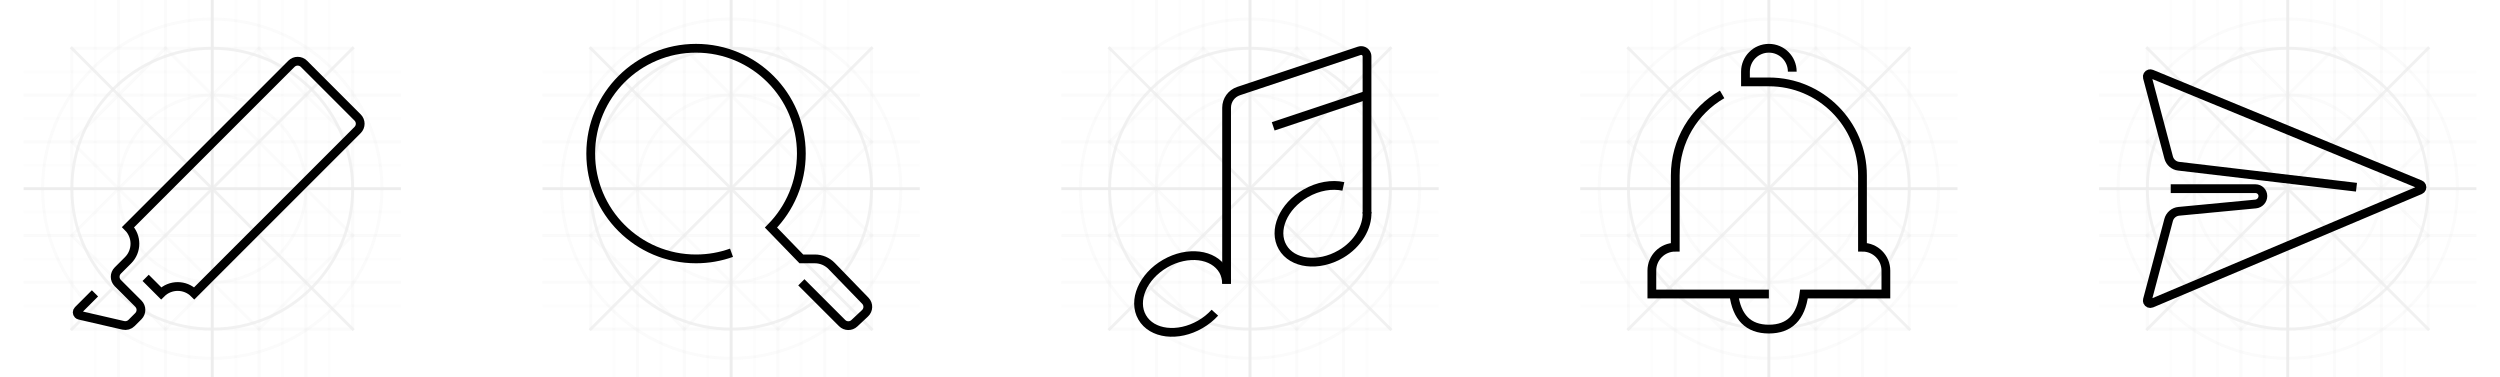 <?xml version="1.0" encoding="UTF-8"?>
<svg width="1696px" height="256px" viewBox="0 0 1696 256" version="1.1" xmlns="http://www.w3.org/2000/svg" xmlns:xlink="http://www.w3.org/1999/xlink">
    <title>look-and-feel-light</title>
    <g id="look-and-feel-light" stroke="none" stroke-width="1" fill="none" fill-rule="evenodd" transform="translate(0, 0)">
        <g id="marrker" transform="translate(16, 0)">
            <g id="Group" opacity="0.35" stroke="#979797" stroke-width="1.984">
                <g id="grid" opacity="0.501">
                    <rect id="Rectangle" opacity="0.25" x="32.744" y="32.744" width="190.512" height="190.512"></rect>
                    <circle id="Oval" opacity="0.75" cx="128" cy="128" r="95.256"></circle>
                    <circle id="Oval-Copy-2" opacity="0.25" cx="128" cy="128" r="63.504"></circle>
                    <circle id="Oval-Copy" opacity="0.25" cx="128" cy="128" r="115.101"></circle>
                    <line x1="0.992" y1="128" x2="255.008" y2="128" id="Line" stroke-linecap="square"></line>
                    <line x1="0.992" y1="96.248" x2="255.008" y2="96.248" id="Line-Copy" opacity="0.25" stroke-linecap="square"></line>
                    <line x1="255.008" y1="112.124" x2="0.992" y2="112.124" id="Line-13" opacity="0.1" stroke-linecap="square"></line>
                    <line x1="255.008" y1="80.372" x2="0.992" y2="80.372" id="Line-13-Copy-2" opacity="0.1" stroke-linecap="square"></line>
                    <line x1="255.008" y1="48.62" x2="0.992" y2="48.62" id="Line-13-Copy-3" opacity="0.1" stroke-linecap="square"></line>
                    <line x1="255.008" y1="143.876" x2="0.992" y2="143.876" id="Line-13-Copy" opacity="0.1" stroke-linecap="square"></line>
                    <line x1="255.008" y1="175.628" x2="0.992" y2="175.628" id="Line-13-Copy-4" opacity="0.1" stroke-linecap="square"></line>
                    <line x1="255.008" y1="207.38" x2="0.992" y2="207.38" id="Line-13-Copy-5" opacity="0.1" stroke-linecap="square"></line>
                    <line x1="0.992" y1="64.496" x2="255.008" y2="64.496" id="Line-Copy-4" opacity="0.25" stroke-linecap="square"></line>
                    <line x1="0.992" y1="159.752" x2="255.008" y2="159.752" id="Line-Copy-2" opacity="0.25" stroke-linecap="square"></line>
                    <line x1="0.992" y1="191.504" x2="255.008" y2="191.504" id="Line-Copy-3" opacity="0.25" stroke-linecap="square"></line>
                    <line x1="128" y1="0.992" x2="128" y2="255.008" id="Line-2" stroke-linecap="square"></line>
                    <line x1="159.752" y1="0.992" x2="159.752" y2="255.008" id="Line-2-Copy" opacity="0.25" stroke-linecap="square"></line>
                    <line x1="96.248" y1="0.992" x2="96.248" y2="255.008" id="Line-2-Copy-3" opacity="0.25" stroke-linecap="square"></line>
                    <line x1="64.496" y1="0.992" x2="64.496" y2="255.008" id="Line-2-Copy-4" opacity="0.25" stroke-linecap="square"></line>
                    <line x1="191.504" y1="0.992" x2="191.504" y2="255.008" id="Line-2-Copy-2" opacity="0.25" stroke-linecap="square"></line>
                    <line x1="32.744" y1="223.256" x2="223.256" y2="32.744" id="Line-3" opacity="0.75" stroke-linecap="square"></line>
                    <line x1="32.744" y1="32.744" x2="223.256" y2="223.256" id="Line-4" opacity="0.75" stroke-linecap="square"></line>
                    <line x1="96.248" y1="32.744" x2="223.256" y2="159.752" id="Line-5" opacity="0.25" stroke-linecap="square"></line>
                    <line x1="159.752" y1="32.744" x2="223.256" y2="96.248" id="Line-6" opacity="0.25" stroke-linecap="square"></line>
                    <line x1="32.744" y1="96.248" x2="159.752" y2="223.256" id="Line-7" opacity="0.25" stroke-linecap="square"></line>
                    <line x1="32.744" y1="159.752" x2="96.248" y2="223.256" id="Line-8" opacity="0.25" stroke-linecap="square"></line>
                    <line x1="96.248" y1="223.256" x2="223.256" y2="96.248" id="Line-9" opacity="0.25" stroke-linecap="square"></line>
                    <line x1="159.752" y1="223.256" x2="223.256" y2="159.752" id="Line-10" opacity="0.25" stroke-linecap="square"></line>
                    <line x1="32.744" y1="159.752" x2="159.752" y2="32.744" id="Line-11" opacity="0.25" stroke-linecap="square"></line>
                    <line x1="32.744" y1="96.248" x2="96.248" y2="32.744" id="Line-12" opacity="0.25" stroke-linecap="square"></line>
                    <line x1="112.124" y1="255.008" x2="112.124" y2="0.992" id="Line-14" opacity="0.1" stroke-linecap="square"></line>
                    <line x1="143.876" y1="255.008" x2="143.876" y2="0.992" id="Line-14-Copy-3" opacity="0.1" stroke-linecap="square"></line>
                    <line x1="175.628" y1="255.008" x2="175.628" y2="0.992" id="Line-14-Copy-4" opacity="0.1" stroke-linecap="square"></line>
                    <line x1="207.38" y1="255.008" x2="207.38" y2="0.992" id="Line-14-Copy-5" opacity="0.1" stroke-linecap="square"></line>
                    <line x1="80.372" y1="255.008" x2="80.372" y2="0.992" id="Line-14-Copy" opacity="0.1" stroke-linecap="square"></line>
                    <line x1="48.62" y1="255.008" x2="48.62" y2="0.992" id="Line-14-Copy-2" opacity="0.1" stroke-linecap="square"></line>
                </g>
            </g>
            <path d="M222.264,158.76 L238.5,158.76 C239.605,158.76 240.5,157.864 240.5,156.76 C240.5,156.385 240.395,156.018 240.196,155.7 L224.026,129.828 C222.93,128.073 221.007,127.008 218.938,127.008 L212.388,127.008 C209.074,127.008 206.388,129.694 206.388,133.008 L206.388,152.76 C206.388,156.073 203.701,158.76 200.388,158.76 L190.512,158.76 C181.744,158.76 174.636,165.868 174.636,174.636 L174.636,174.636 L174.636,174.636 L17.907,174.636 C14.593,174.636 11.907,171.949 11.907,168.636 L11.907,117.132 C11.907,113.818 14.593,111.132 17.907,111.132 L174.636,111.132 L174.636,111.132 C174.636,119.9 181.744,127.008 190.512,127.008 L190.512,127.008 L190.512,127.008 L190.512,141.891" id="Path-5" stroke="#000000" stroke-width="5.953" transform="translate(127.008, 142.884) rotate(135) translate(-127.008, -142.884) "></path>
        </g>
        <g id="paper-plane" transform="translate(1424, 0)">
            <g id="Group" opacity="0.35" stroke="#979797" stroke-width="1.984">
                <g id="grid" opacity="0.501">
                    <rect id="Rectangle" opacity="0.25" x="32.744" y="32.744" width="190.512" height="190.512"></rect>
                    <circle id="Oval" opacity="0.75" cx="128" cy="128" r="95.256"></circle>
                    <circle id="Oval-Copy-2" opacity="0.25" cx="128" cy="128" r="63.504"></circle>
                    <circle id="Oval-Copy" opacity="0.25" cx="128" cy="128" r="115.101"></circle>
                    <line x1="0.992" y1="128" x2="255.008" y2="128" id="Line" stroke-linecap="square"></line>
                    <line x1="0.992" y1="96.248" x2="255.008" y2="96.248" id="Line-Copy" opacity="0.25" stroke-linecap="square"></line>
                    <line x1="255.008" y1="112.124" x2="0.992" y2="112.124" id="Line-13" opacity="0.1" stroke-linecap="square"></line>
                    <line x1="255.008" y1="80.372" x2="0.992" y2="80.372" id="Line-13-Copy-2" opacity="0.1" stroke-linecap="square"></line>
                    <line x1="255.008" y1="48.62" x2="0.992" y2="48.62" id="Line-13-Copy-3" opacity="0.1" stroke-linecap="square"></line>
                    <line x1="255.008" y1="143.876" x2="0.992" y2="143.876" id="Line-13-Copy" opacity="0.1" stroke-linecap="square"></line>
                    <line x1="255.008" y1="175.628" x2="0.992" y2="175.628" id="Line-13-Copy-4" opacity="0.1" stroke-linecap="square"></line>
                    <line x1="255.008" y1="207.38" x2="0.992" y2="207.38" id="Line-13-Copy-5" opacity="0.1" stroke-linecap="square"></line>
                    <line x1="0.992" y1="64.496" x2="255.008" y2="64.496" id="Line-Copy-4" opacity="0.25" stroke-linecap="square"></line>
                    <line x1="0.992" y1="159.752" x2="255.008" y2="159.752" id="Line-Copy-2" opacity="0.25" stroke-linecap="square"></line>
                    <line x1="0.992" y1="191.504" x2="255.008" y2="191.504" id="Line-Copy-3" opacity="0.25" stroke-linecap="square"></line>
                    <line x1="128" y1="0.992" x2="128" y2="255.008" id="Line-2" stroke-linecap="square"></line>
                    <line x1="159.752" y1="0.992" x2="159.752" y2="255.008" id="Line-2-Copy" opacity="0.25" stroke-linecap="square"></line>
                    <line x1="96.248" y1="0.992" x2="96.248" y2="255.008" id="Line-2-Copy-3" opacity="0.25" stroke-linecap="square"></line>
                    <line x1="64.496" y1="0.992" x2="64.496" y2="255.008" id="Line-2-Copy-4" opacity="0.25" stroke-linecap="square"></line>
                    <line x1="191.504" y1="0.992" x2="191.504" y2="255.008" id="Line-2-Copy-2" opacity="0.25" stroke-linecap="square"></line>
                    <line x1="32.744" y1="223.256" x2="223.256" y2="32.744" id="Line-3" opacity="0.75" stroke-linecap="square"></line>
                    <line x1="32.744" y1="32.744" x2="223.256" y2="223.256" id="Line-4" opacity="0.75" stroke-linecap="square"></line>
                    <line x1="96.248" y1="32.744" x2="223.256" y2="159.752" id="Line-5" opacity="0.25" stroke-linecap="square"></line>
                    <line x1="159.752" y1="32.744" x2="223.256" y2="96.248" id="Line-6" opacity="0.25" stroke-linecap="square"></line>
                    <line x1="32.744" y1="96.248" x2="159.752" y2="223.256" id="Line-7" opacity="0.25" stroke-linecap="square"></line>
                    <line x1="32.744" y1="159.752" x2="96.248" y2="223.256" id="Line-8" opacity="0.25" stroke-linecap="square"></line>
                    <line x1="96.248" y1="223.256" x2="223.256" y2="96.248" id="Line-9" opacity="0.25" stroke-linecap="square"></line>
                    <line x1="159.752" y1="223.256" x2="223.256" y2="159.752" id="Line-10" opacity="0.25" stroke-linecap="square"></line>
                    <line x1="32.744" y1="159.752" x2="159.752" y2="32.744" id="Line-11" opacity="0.25" stroke-linecap="square"></line>
                    <line x1="32.744" y1="96.248" x2="96.248" y2="32.744" id="Line-12" opacity="0.25" stroke-linecap="square"></line>
                    <line x1="112.124" y1="255.008" x2="112.124" y2="0.992" id="Line-14" opacity="0.1" stroke-linecap="square"></line>
                    <line x1="143.876" y1="255.008" x2="143.876" y2="0.992" id="Line-14-Copy-3" opacity="0.1" stroke-linecap="square"></line>
                    <line x1="175.628" y1="255.008" x2="175.628" y2="0.992" id="Line-14-Copy-4" opacity="0.1" stroke-linecap="square"></line>
                    <line x1="207.38" y1="255.008" x2="207.38" y2="0.992" id="Line-14-Copy-5" opacity="0.1" stroke-linecap="square"></line>
                    <line x1="80.372" y1="255.008" x2="80.372" y2="0.992" id="Line-14-Copy" opacity="0.1" stroke-linecap="square"></line>
                    <line x1="48.62" y1="255.008" x2="48.62" y2="0.992" id="Line-14-Copy-2" opacity="0.1" stroke-linecap="square"></line>
                </g>
            </g>
            <path d="M174.636,127.008 L53.976,112.757 C50.743,112.375 48.071,110.058 47.236,106.911 L32.787,52.518 C32.504,51.45 33.139,50.355 34.207,50.071 C34.629,49.959 35.077,49.988 35.481,50.155 L217.825,125.181 C218.846,125.602 219.333,126.77 218.913,127.792 C218.712,128.28 218.327,128.668 217.841,128.874 L35.509,205.795 C34.491,206.224 33.318,205.747 32.889,204.729 C32.717,204.321 32.685,203.867 32.799,203.439 L47.202,149.216 C48.054,146.007 50.815,143.667 54.121,143.352 L106.193,138.393 C108.993,138.126 111.132,135.774 111.132,132.961 C111.132,130.221 108.911,128 106.171,128 L48.62,128 L48.62,128" id="Path-36" stroke="#000000" stroke-width="5.953"></path>
        </g>
        <g id="magnifying-glass" transform="translate(368, 0)">
            <g id="Group" opacity="0.35" stroke="#979797" stroke-width="1.984">
                <g id="grid" opacity="0.501">
                    <rect id="Rectangle" opacity="0.25" x="32.744" y="32.744" width="190.512" height="190.512"></rect>
                    <circle id="Oval" opacity="0.75" cx="128" cy="128" r="95.256"></circle>
                    <circle id="Oval-Copy-2" opacity="0.25" cx="128" cy="128" r="63.504"></circle>
                    <circle id="Oval-Copy" opacity="0.25" cx="128" cy="128" r="115.101"></circle>
                    <line x1="0.992" y1="128" x2="255.008" y2="128" id="Line" stroke-linecap="square"></line>
                    <line x1="0.992" y1="96.248" x2="255.008" y2="96.248" id="Line-Copy" opacity="0.25" stroke-linecap="square"></line>
                    <line x1="255.008" y1="112.124" x2="0.992" y2="112.124" id="Line-13" opacity="0.1" stroke-linecap="square"></line>
                    <line x1="255.008" y1="80.372" x2="0.992" y2="80.372" id="Line-13-Copy-2" opacity="0.1" stroke-linecap="square"></line>
                    <line x1="255.008" y1="48.62" x2="0.992" y2="48.62" id="Line-13-Copy-3" opacity="0.1" stroke-linecap="square"></line>
                    <line x1="255.008" y1="143.876" x2="0.992" y2="143.876" id="Line-13-Copy" opacity="0.1" stroke-linecap="square"></line>
                    <line x1="255.008" y1="175.628" x2="0.992" y2="175.628" id="Line-13-Copy-4" opacity="0.1" stroke-linecap="square"></line>
                    <line x1="255.008" y1="207.38" x2="0.992" y2="207.38" id="Line-13-Copy-5" opacity="0.1" stroke-linecap="square"></line>
                    <line x1="0.992" y1="64.496" x2="255.008" y2="64.496" id="Line-Copy-4" opacity="0.25" stroke-linecap="square"></line>
                    <line x1="0.992" y1="159.752" x2="255.008" y2="159.752" id="Line-Copy-2" opacity="0.25" stroke-linecap="square"></line>
                    <line x1="0.992" y1="191.504" x2="255.008" y2="191.504" id="Line-Copy-3" opacity="0.25" stroke-linecap="square"></line>
                    <line x1="128" y1="0.992" x2="128" y2="255.008" id="Line-2" stroke-linecap="square"></line>
                    <line x1="159.752" y1="0.992" x2="159.752" y2="255.008" id="Line-2-Copy" opacity="0.25" stroke-linecap="square"></line>
                    <line x1="96.248" y1="0.992" x2="96.248" y2="255.008" id="Line-2-Copy-3" opacity="0.25" stroke-linecap="square"></line>
                    <line x1="64.496" y1="0.992" x2="64.496" y2="255.008" id="Line-2-Copy-4" opacity="0.25" stroke-linecap="square"></line>
                    <line x1="191.504" y1="0.992" x2="191.504" y2="255.008" id="Line-2-Copy-2" opacity="0.25" stroke-linecap="square"></line>
                    <line x1="32.744" y1="223.256" x2="223.256" y2="32.744" id="Line-3" opacity="0.75" stroke-linecap="square"></line>
                    <line x1="32.744" y1="32.744" x2="223.256" y2="223.256" id="Line-4" opacity="0.75" stroke-linecap="square"></line>
                    <line x1="96.248" y1="32.744" x2="223.256" y2="159.752" id="Line-5" opacity="0.25" stroke-linecap="square"></line>
                    <line x1="159.752" y1="32.744" x2="223.256" y2="96.248" id="Line-6" opacity="0.25" stroke-linecap="square"></line>
                    <line x1="32.744" y1="96.248" x2="159.752" y2="223.256" id="Line-7" opacity="0.25" stroke-linecap="square"></line>
                    <line x1="32.744" y1="159.752" x2="96.248" y2="223.256" id="Line-8" opacity="0.25" stroke-linecap="square"></line>
                    <line x1="96.248" y1="223.256" x2="223.256" y2="96.248" id="Line-9" opacity="0.25" stroke-linecap="square"></line>
                    <line x1="159.752" y1="223.256" x2="223.256" y2="159.752" id="Line-10" opacity="0.25" stroke-linecap="square"></line>
                    <line x1="32.744" y1="159.752" x2="159.752" y2="32.744" id="Line-11" opacity="0.25" stroke-linecap="square"></line>
                    <line x1="32.744" y1="96.248" x2="96.248" y2="32.744" id="Line-12" opacity="0.25" stroke-linecap="square"></line>
                    <line x1="112.124" y1="255.008" x2="112.124" y2="0.992" id="Line-14" opacity="0.1" stroke-linecap="square"></line>
                    <line x1="143.876" y1="255.008" x2="143.876" y2="0.992" id="Line-14-Copy-3" opacity="0.1" stroke-linecap="square"></line>
                    <line x1="175.628" y1="255.008" x2="175.628" y2="0.992" id="Line-14-Copy-4" opacity="0.1" stroke-linecap="square"></line>
                    <line x1="207.38" y1="255.008" x2="207.38" y2="0.992" id="Line-14-Copy-5" opacity="0.1" stroke-linecap="square"></line>
                    <line x1="80.372" y1="255.008" x2="80.372" y2="0.992" id="Line-14-Copy" opacity="0.1" stroke-linecap="square"></line>
                    <line x1="48.62" y1="255.008" x2="48.62" y2="0.992" id="Line-14-Copy-2" opacity="0.1" stroke-linecap="square"></line>
                </g>
            </g>
            <path d="M175.628,191.504 L203.304,219.18 C205.576,221.452 209.241,221.511 211.585,219.313 L218.839,212.513 C221.237,210.264 221.359,206.497 219.11,204.098 C219.087,204.074 219.064,204.049 219.041,204.025 L196.182,180.452 C193.192,177.368 189.08,175.628 184.784,175.628 L175.628,175.628 L175.628,175.628 L155.034,154.37 C167.768,141.469 175.628,123.745 175.628,104.186 C175.628,64.73 143.642,32.744 104.186,32.744 C64.73,32.744 32.744,64.73 32.744,104.186 C32.744,143.642 64.73,175.628 104.186,175.628 C112.631,175.628 120.734,174.163 128.254,171.473" id="Path" stroke="#000000" stroke-width="5.953"></path>
        </g>
        <g id="bell" transform="translate(1072, 0)">
            <g id="Group" opacity="0.35" stroke="#979797" stroke-width="1.984">
                <g id="grid" opacity="0.501">
                    <rect id="Rectangle" opacity="0.25" x="32.744" y="32.744" width="190.512" height="190.512"></rect>
                    <circle id="Oval" opacity="0.75" cx="128" cy="128" r="95.256"></circle>
                    <circle id="Oval-Copy-2" opacity="0.25" cx="128" cy="128" r="63.504"></circle>
                    <circle id="Oval-Copy" opacity="0.25" cx="128" cy="128" r="115.101"></circle>
                    <line x1="0.992" y1="128" x2="255.008" y2="128" id="Line" stroke-linecap="square"></line>
                    <line x1="0.992" y1="96.248" x2="255.008" y2="96.248" id="Line-Copy" opacity="0.25" stroke-linecap="square"></line>
                    <line x1="255.008" y1="112.124" x2="0.992" y2="112.124" id="Line-13" opacity="0.1" stroke-linecap="square"></line>
                    <line x1="255.008" y1="80.372" x2="0.992" y2="80.372" id="Line-13-Copy-2" opacity="0.1" stroke-linecap="square"></line>
                    <line x1="255.008" y1="48.62" x2="0.992" y2="48.62" id="Line-13-Copy-3" opacity="0.1" stroke-linecap="square"></line>
                    <line x1="255.008" y1="143.876" x2="0.992" y2="143.876" id="Line-13-Copy" opacity="0.1" stroke-linecap="square"></line>
                    <line x1="255.008" y1="175.628" x2="0.992" y2="175.628" id="Line-13-Copy-4" opacity="0.1" stroke-linecap="square"></line>
                    <line x1="255.008" y1="207.38" x2="0.992" y2="207.38" id="Line-13-Copy-5" opacity="0.1" stroke-linecap="square"></line>
                    <line x1="0.992" y1="64.496" x2="255.008" y2="64.496" id="Line-Copy-4" opacity="0.25" stroke-linecap="square"></line>
                    <line x1="0.992" y1="159.752" x2="255.008" y2="159.752" id="Line-Copy-2" opacity="0.25" stroke-linecap="square"></line>
                    <line x1="0.992" y1="191.504" x2="255.008" y2="191.504" id="Line-Copy-3" opacity="0.25" stroke-linecap="square"></line>
                    <line x1="128" y1="0.992" x2="128" y2="255.008" id="Line-2" stroke-linecap="square"></line>
                    <line x1="159.752" y1="0.992" x2="159.752" y2="255.008" id="Line-2-Copy" opacity="0.25" stroke-linecap="square"></line>
                    <line x1="96.248" y1="0.992" x2="96.248" y2="255.008" id="Line-2-Copy-3" opacity="0.25" stroke-linecap="square"></line>
                    <line x1="64.496" y1="0.992" x2="64.496" y2="255.008" id="Line-2-Copy-4" opacity="0.25" stroke-linecap="square"></line>
                    <line x1="191.504" y1="0.992" x2="191.504" y2="255.008" id="Line-2-Copy-2" opacity="0.25" stroke-linecap="square"></line>
                    <line x1="32.744" y1="223.256" x2="223.256" y2="32.744" id="Line-3" opacity="0.75" stroke-linecap="square"></line>
                    <line x1="32.744" y1="32.744" x2="223.256" y2="223.256" id="Line-4" opacity="0.75" stroke-linecap="square"></line>
                    <line x1="96.248" y1="32.744" x2="223.256" y2="159.752" id="Line-5" opacity="0.25" stroke-linecap="square"></line>
                    <line x1="159.752" y1="32.744" x2="223.256" y2="96.248" id="Line-6" opacity="0.25" stroke-linecap="square"></line>
                    <line x1="32.744" y1="96.248" x2="159.752" y2="223.256" id="Line-7" opacity="0.25" stroke-linecap="square"></line>
                    <line x1="32.744" y1="159.752" x2="96.248" y2="223.256" id="Line-8" opacity="0.25" stroke-linecap="square"></line>
                    <line x1="96.248" y1="223.256" x2="223.256" y2="96.248" id="Line-9" opacity="0.25" stroke-linecap="square"></line>
                    <line x1="159.752" y1="223.256" x2="223.256" y2="159.752" id="Line-10" opacity="0.25" stroke-linecap="square"></line>
                    <line x1="32.744" y1="159.752" x2="159.752" y2="32.744" id="Line-11" opacity="0.25" stroke-linecap="square"></line>
                    <line x1="32.744" y1="96.248" x2="96.248" y2="32.744" id="Line-12" opacity="0.25" stroke-linecap="square"></line>
                    <line x1="112.124" y1="255.008" x2="112.124" y2="0.992" id="Line-14" opacity="0.1" stroke-linecap="square"></line>
                    <line x1="143.876" y1="255.008" x2="143.876" y2="0.992" id="Line-14-Copy-3" opacity="0.1" stroke-linecap="square"></line>
                    <line x1="175.628" y1="255.008" x2="175.628" y2="0.992" id="Line-14-Copy-4" opacity="0.1" stroke-linecap="square"></line>
                    <line x1="207.38" y1="255.008" x2="207.38" y2="0.992" id="Line-14-Copy-5" opacity="0.1" stroke-linecap="square"></line>
                    <line x1="80.372" y1="255.008" x2="80.372" y2="0.992" id="Line-14-Copy" opacity="0.1" stroke-linecap="square"></line>
                    <line x1="48.62" y1="255.008" x2="48.62" y2="0.992" id="Line-14-Copy-2" opacity="0.1" stroke-linecap="square"></line>
                </g>
            </g>
            <path d="M96.291,64.037 C77.286,75.011 64.496,95.547 64.496,119.07 L64.496,167.69 C55.728,167.69 48.62,174.798 48.62,183.566 L48.62,199.442 L48.62,199.442 L128,199.442 L104.186,199.442 C106.171,215.318 114.109,223.256 128,223.256 C141.891,223.256 149.829,215.318 151.814,199.442 L207.38,199.442 L207.38,183.566 C207.38,174.798 200.272,167.69 191.504,167.69 L191.504,167.69 L191.504,167.69 L191.504,119.07 C191.504,83.998 163.072,55.566 128,55.566 L112.124,55.566 L112.124,55.566 L112.124,48.62 C112.124,39.852 119.232,32.744 128,32.744 C136.768,32.744 143.876,39.852 143.876,48.62 L143.876,48.62 L143.876,48.62" id="Path-233" stroke="#000000" stroke-width="5.953"></path>
        </g>
        <g id="note" transform="translate(720, 0)">
            <g id="Group" opacity="0.35" stroke="#979797" stroke-width="1.984">
                <g id="grid" opacity="0.501">
                    <rect id="Rectangle" opacity="0.25" x="32.744" y="32.744" width="190.512" height="190.512"></rect>
                    <circle id="Oval" opacity="0.75" cx="128" cy="128" r="95.256"></circle>
                    <circle id="Oval-Copy-2" opacity="0.25" cx="128" cy="128" r="63.504"></circle>
                    <circle id="Oval-Copy" opacity="0.25" cx="128" cy="128" r="115.101"></circle>
                    <line x1="0.992" y1="128" x2="255.008" y2="128" id="Line" stroke-linecap="square"></line>
                    <line x1="0.992" y1="96.248" x2="255.008" y2="96.248" id="Line-Copy" opacity="0.25" stroke-linecap="square"></line>
                    <line x1="255.008" y1="112.124" x2="0.992" y2="112.124" id="Line-13" opacity="0.1" stroke-linecap="square"></line>
                    <line x1="255.008" y1="80.372" x2="0.992" y2="80.372" id="Line-13-Copy-2" opacity="0.1" stroke-linecap="square"></line>
                    <line x1="255.008" y1="48.62" x2="0.992" y2="48.62" id="Line-13-Copy-3" opacity="0.1" stroke-linecap="square"></line>
                    <line x1="255.008" y1="143.876" x2="0.992" y2="143.876" id="Line-13-Copy" opacity="0.1" stroke-linecap="square"></line>
                    <line x1="255.008" y1="175.628" x2="0.992" y2="175.628" id="Line-13-Copy-4" opacity="0.1" stroke-linecap="square"></line>
                    <line x1="255.008" y1="207.38" x2="0.992" y2="207.38" id="Line-13-Copy-5" opacity="0.1" stroke-linecap="square"></line>
                    <line x1="0.992" y1="64.496" x2="255.008" y2="64.496" id="Line-Copy-4" opacity="0.25" stroke-linecap="square"></line>
                    <line x1="0.992" y1="159.752" x2="255.008" y2="159.752" id="Line-Copy-2" opacity="0.25" stroke-linecap="square"></line>
                    <line x1="0.992" y1="191.504" x2="255.008" y2="191.504" id="Line-Copy-3" opacity="0.25" stroke-linecap="square"></line>
                    <line x1="128" y1="0.992" x2="128" y2="255.008" id="Line-2" stroke-linecap="square"></line>
                    <line x1="159.752" y1="0.992" x2="159.752" y2="255.008" id="Line-2-Copy" opacity="0.25" stroke-linecap="square"></line>
                    <line x1="96.248" y1="0.992" x2="96.248" y2="255.008" id="Line-2-Copy-3" opacity="0.25" stroke-linecap="square"></line>
                    <line x1="64.496" y1="0.992" x2="64.496" y2="255.008" id="Line-2-Copy-4" opacity="0.25" stroke-linecap="square"></line>
                    <line x1="191.504" y1="0.992" x2="191.504" y2="255.008" id="Line-2-Copy-2" opacity="0.25" stroke-linecap="square"></line>
                    <line x1="32.744" y1="223.256" x2="223.256" y2="32.744" id="Line-3" opacity="0.75" stroke-linecap="square"></line>
                    <line x1="32.744" y1="32.744" x2="223.256" y2="223.256" id="Line-4" opacity="0.75" stroke-linecap="square"></line>
                    <line x1="96.248" y1="32.744" x2="223.256" y2="159.752" id="Line-5" opacity="0.25" stroke-linecap="square"></line>
                    <line x1="159.752" y1="32.744" x2="223.256" y2="96.248" id="Line-6" opacity="0.25" stroke-linecap="square"></line>
                    <line x1="32.744" y1="96.248" x2="159.752" y2="223.256" id="Line-7" opacity="0.25" stroke-linecap="square"></line>
                    <line x1="32.744" y1="159.752" x2="96.248" y2="223.256" id="Line-8" opacity="0.25" stroke-linecap="square"></line>
                    <line x1="96.248" y1="223.256" x2="223.256" y2="96.248" id="Line-9" opacity="0.25" stroke-linecap="square"></line>
                    <line x1="159.752" y1="223.256" x2="223.256" y2="159.752" id="Line-10" opacity="0.25" stroke-linecap="square"></line>
                    <line x1="32.744" y1="159.752" x2="159.752" y2="32.744" id="Line-11" opacity="0.25" stroke-linecap="square"></line>
                    <line x1="32.744" y1="96.248" x2="96.248" y2="32.744" id="Line-12" opacity="0.25" stroke-linecap="square"></line>
                    <line x1="112.124" y1="255.008" x2="112.124" y2="0.992" id="Line-14" opacity="0.1" stroke-linecap="square"></line>
                    <line x1="143.876" y1="255.008" x2="143.876" y2="0.992" id="Line-14-Copy-3" opacity="0.1" stroke-linecap="square"></line>
                    <line x1="175.628" y1="255.008" x2="175.628" y2="0.992" id="Line-14-Copy-4" opacity="0.1" stroke-linecap="square"></line>
                    <line x1="207.38" y1="255.008" x2="207.38" y2="0.992" id="Line-14-Copy-5" opacity="0.1" stroke-linecap="square"></line>
                    <line x1="80.372" y1="255.008" x2="80.372" y2="0.992" id="Line-14-Copy" opacity="0.1" stroke-linecap="square"></line>
                    <line x1="48.62" y1="255.008" x2="48.62" y2="0.992" id="Line-14-Copy-2" opacity="0.1" stroke-linecap="square"></line>
                </g>
            </g>
            <path d="M111.609,208.31 C113.097,205.732 114.109,202.356 114.109,199.442 C114.109,186.29 99.893,175.628 82.357,175.628 C64.82,175.628 50.605,186.29 50.605,199.442 C50.605,212.594 64.82,223.256 82.357,223.256 C86.812,223.256 91.054,222.567 94.902,221.325" id="Path" stroke="#000000" stroke-width="5.953" transform="translate(82.357, 199.442) rotate(-30) translate(-82.357, -199.442) "></path>
            <path d="M202.306,137.22 C196.482,131.897 187.643,128.501 177.747,128.501 C160.211,128.501 145.995,139.163 145.995,152.315 C145.995,165.467 160.211,176.129 177.747,176.129 C191.262,176.129 202.912,169.249 207.495,160.324" id="Path" stroke="#000000" stroke-width="5.953" transform="translate(176.745, 152.315) rotate(-30) translate(-176.745, -152.315) "></path>
            <path d="M112.124,192.496 L112.124,73.078 C112.124,67.953 115.404,63.403 120.266,61.782 L202.156,34.486 C204.235,33.792 206.483,34.916 207.176,36.996 C207.311,37.4 207.38,37.824 207.38,38.251 L207.38,144.868 L207.38,144.868" id="Path-156" stroke="#000000" stroke-width="5.953"></path>
            <line x1="143.737" y1="85.711" x2="207.38" y2="64.496" id="Path-157" stroke="#000000" stroke-width="5.953"></line>
        </g>
    </g>
</svg>